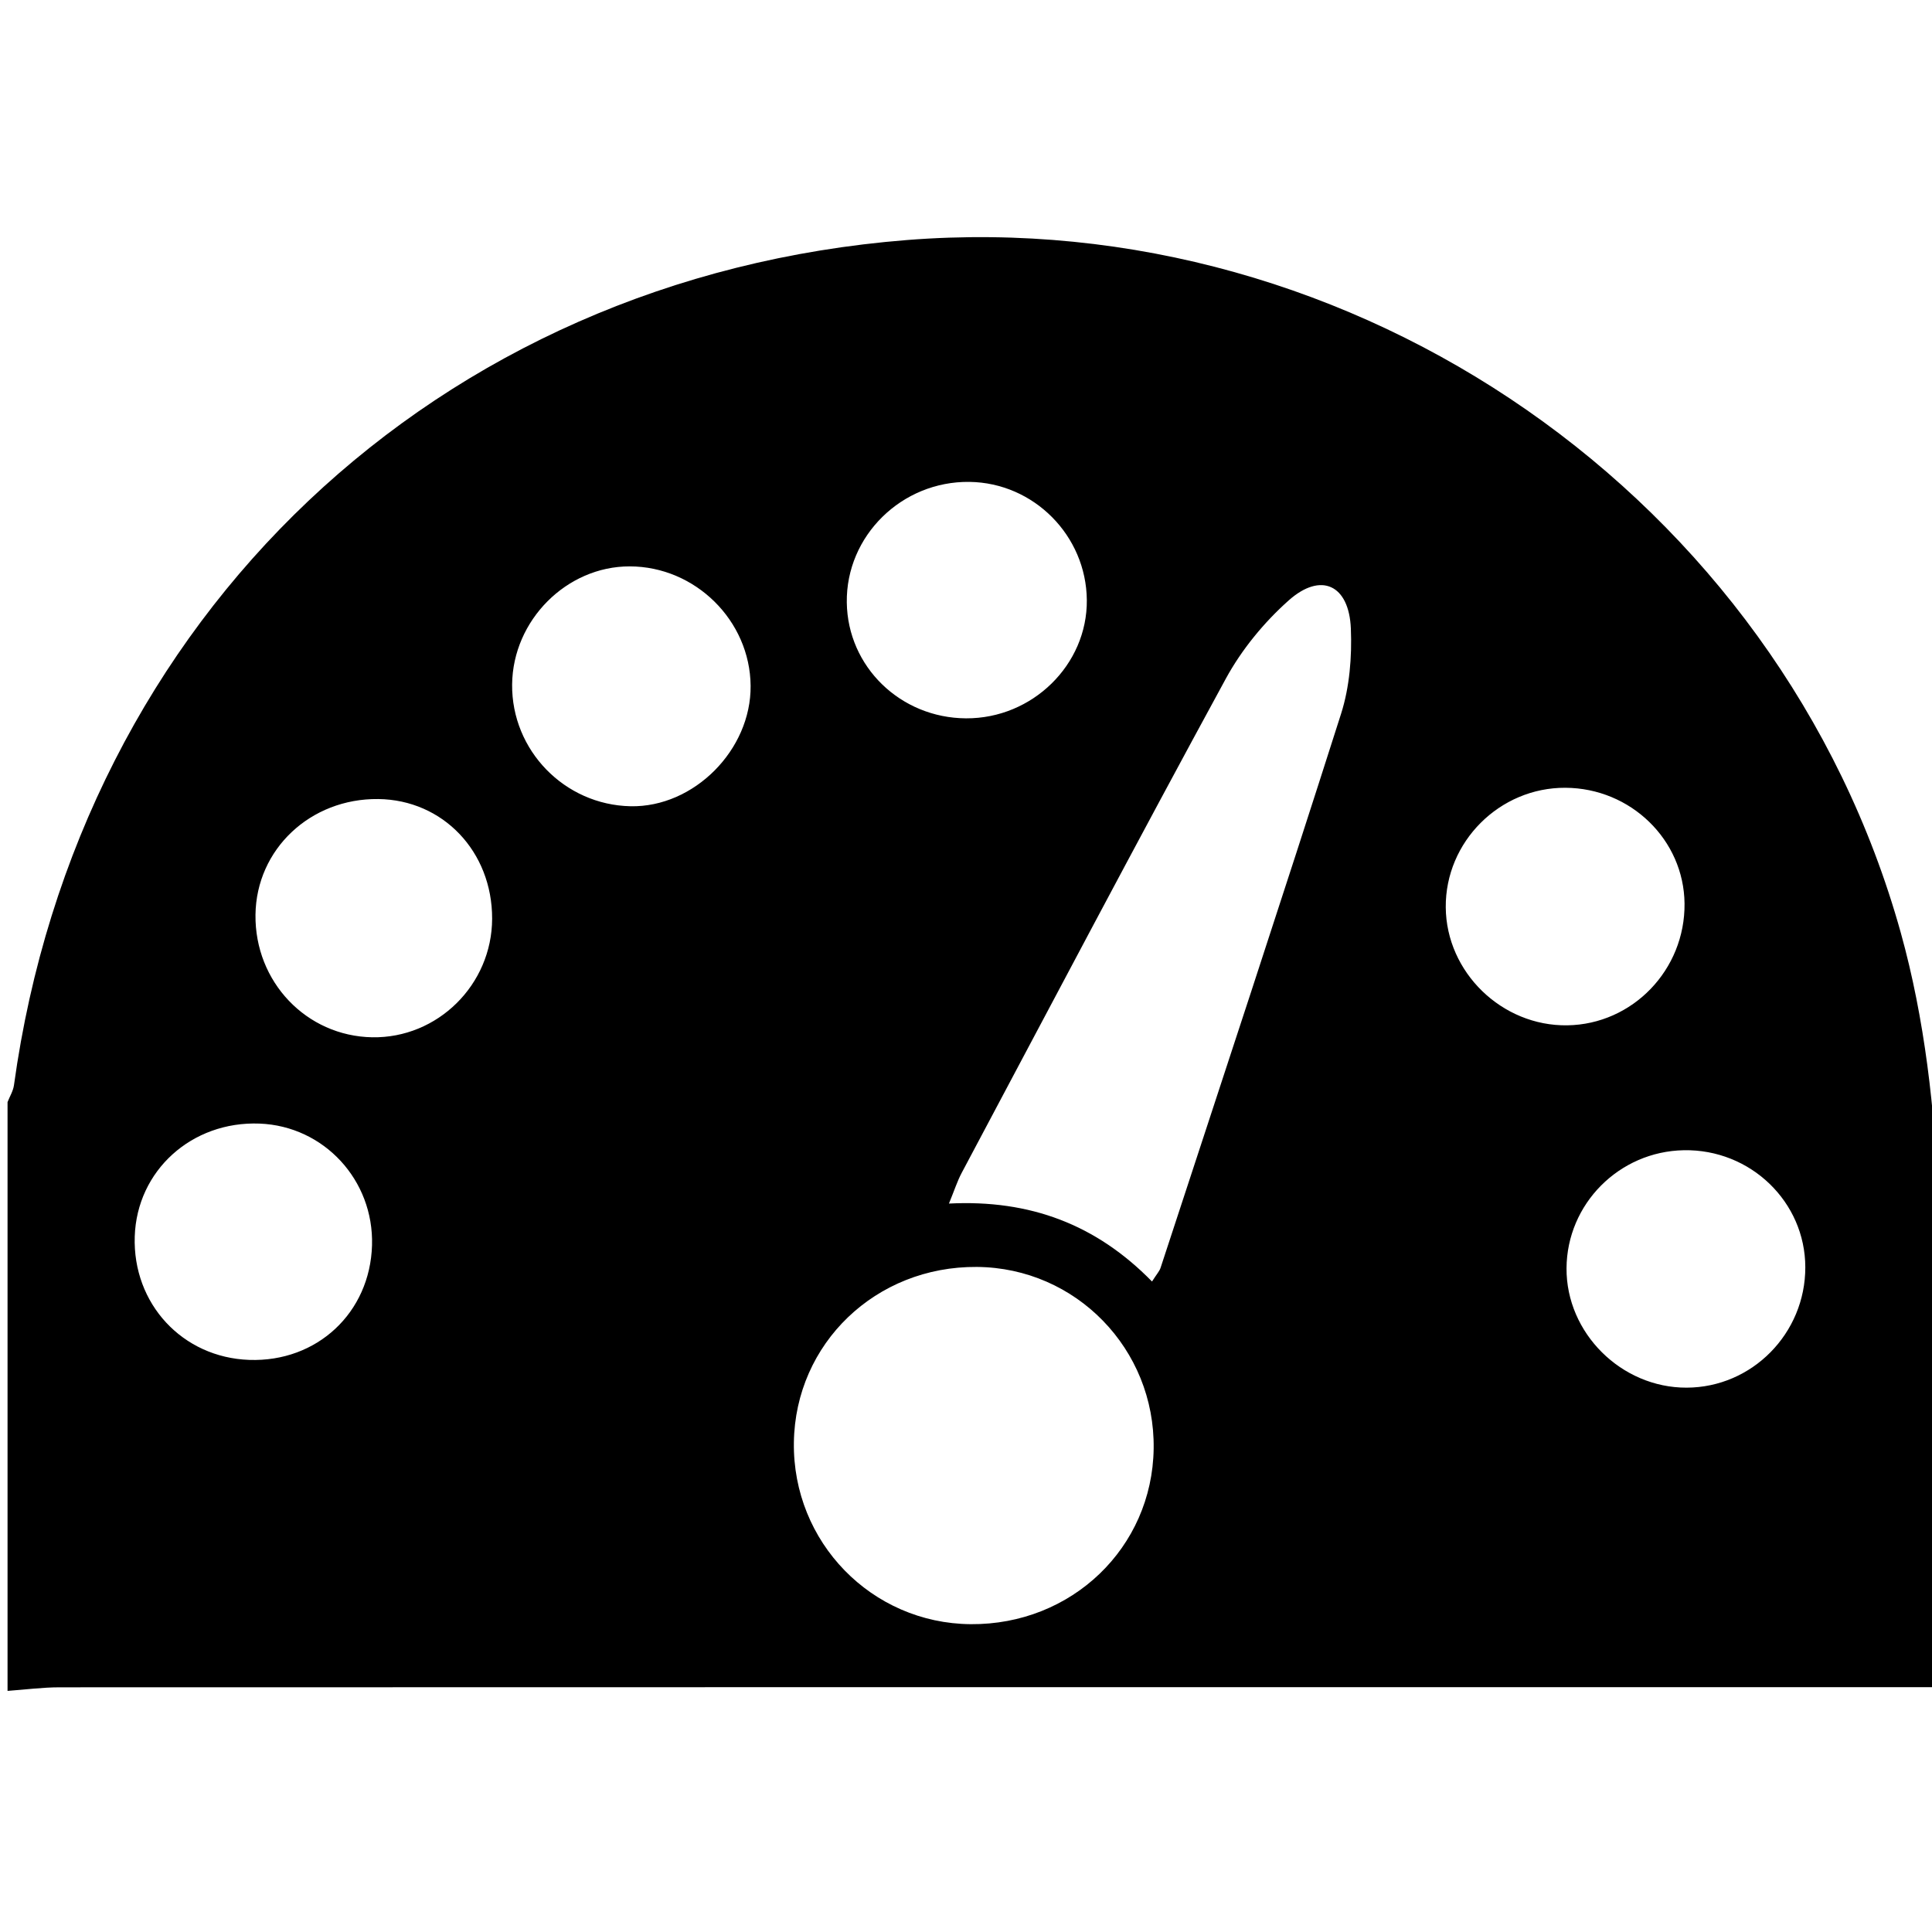 <?xml version="1.0" encoding="utf-8"?> <!-- Generator: IcoMoon.io --> <!DOCTYPE svg PUBLIC "-//W3C//DTD SVG 1.1//EN" "http://www.w3.org/Graphics/SVG/1.1/DTD/svg11.dtd"> <svg version="1.1" id="Layer_1" xmlns="http://www.w3.org/2000/svg" xmlns:xlink="http://www.w3.org/1999/xlink" x="0px" y="0px" width="256px" height="256px" viewBox="0 0 256 256" enable-background="new 0 0 256 256" xml:space="preserve"> <path d="M1,224.051c0-26.006,0-52.012,0-78.018c0.291-0.745,0.743-1.469,0.85-2.239C10.418,81.693,57.922,36.726,120.186,31.805 c59.435-4.696,115.628,34.138,131.682,91.803c3.173,11.399,4.536,23.545,4.971,35.411c0.779,21.282,0.22,42.613,0.22,64.537 c-2.459,0-4.584,0-6.708,0c-80.81,0-161.62-0.004-242.429,0.021C5.614,223.578,3.308,223.887,1,224.051z M152.648,169.807 c0.622-0.979,0.985-1.361,1.133-1.812c8.017-24.457,16.102-48.894,23.918-73.416c1.133-3.554,1.449-7.541,1.297-11.292 c-0.235-5.792-3.951-7.537-8.228-3.737c-3.279,2.915-6.242,6.525-8.339,10.375c-11.841,21.737-23.381,43.638-35.003,65.493 c-0.58,1.092-0.958,2.289-1.685,4.06C136.515,158.934,145.274,162.274,152.648,169.807z M128.618,215.212 c13.387,0.107,24.061-10.13,24.248-23.257c0.188-13.198-10.296-23.975-23.426-24.08c-13.387-0.107-24.061,10.131-24.247,23.258 C105.006,204.331,115.489,215.106,128.618,215.212z M65.21,121.731c0.022-8.888-6.512-15.753-15.086-15.854 c-8.992-0.104-16.166,6.655-16.271,15.332c-0.108,8.884,6.745,16.081,15.46,16.236C57.984,137.599,65.189,130.478,65.21,121.731z M17.854,163.838c-0.292,8.915,6.32,16.046,15.166,16.355c8.983,0.315,16.015-6.248,16.275-15.188 c0.25-8.63-6.366-15.792-14.896-16.123C25.411,148.534,18.141,155.105,17.854,163.838z M83.438,75.048 c-8.367-0.012-15.499,7.154-15.579,15.652c-0.081,8.724,6.945,15.95,15.685,16.132c8.385,0.174,15.991-7.453,15.917-15.96 C99.386,82.228,92.127,75.06,83.438,75.048z M128.003,95.183c8.789,0.047,16.086-7.099,16.007-15.674 c-0.079-8.543-7.033-15.543-15.549-15.656c-8.975-0.118-16.373,7.15-16.257,15.974C112.314,88.337,119.31,95.136,128.003,95.183z M223.21,119.722c-0.087-8.444-7.135-15.293-15.786-15.338c-8.718-0.045-15.925,7.158-15.854,15.844 c0.07,8.606,7.435,15.758,16.1,15.633C216.328,135.735,223.3,128.496,223.21,119.722z M239.213,167.921 c-0.009-8.672-7.271-15.67-16.096-15.51c-8.575,0.155-15.494,7.116-15.544,15.639c-0.05,8.577,7.256,15.844,15.909,15.822 C232.156,183.851,239.223,176.686,239.213,167.921z" ></path> </svg>
